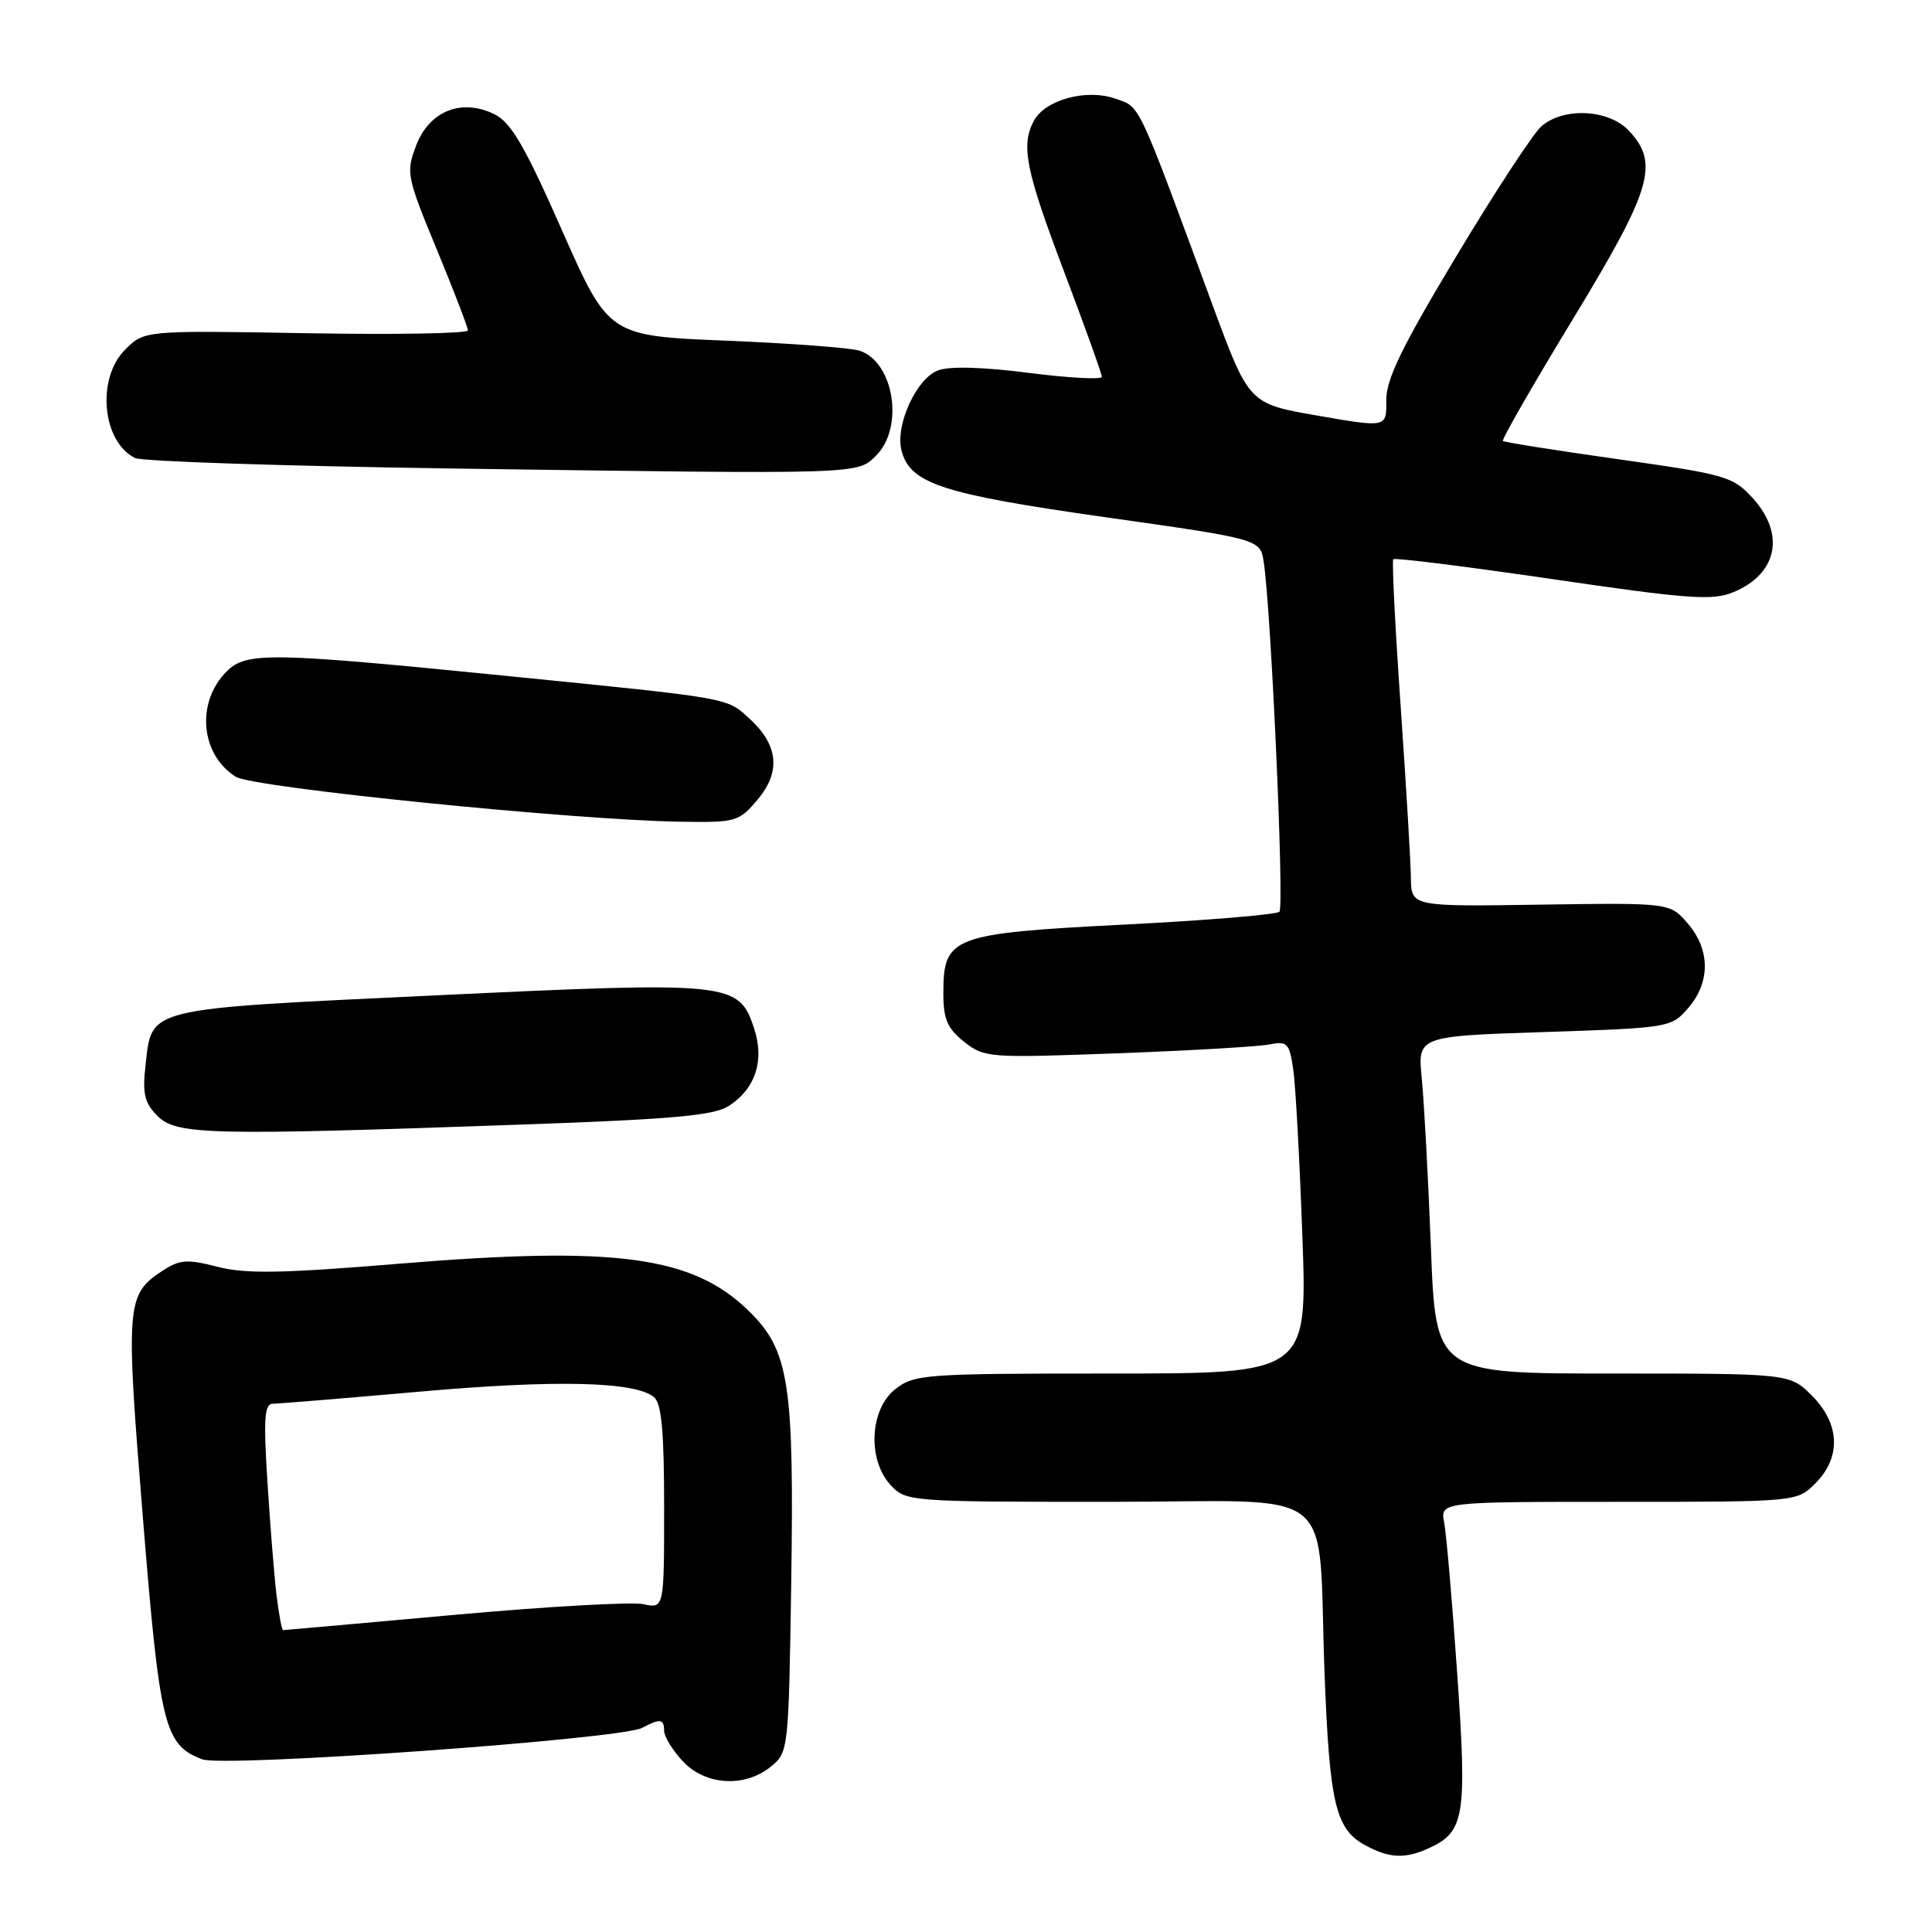 <?xml version="1.0" encoding="UTF-8" standalone="no"?>
<!DOCTYPE svg PUBLIC "-//W3C//DTD SVG 1.1//EN" "http://www.w3.org/Graphics/SVG/1.1/DTD/svg11.dtd" >
<svg xmlns="http://www.w3.org/2000/svg" xmlns:xlink="http://www.w3.org/1999/xlink" version="1.1" viewBox="0 0 256 256">
 <g >
 <path fill="currentColor"
d=" M 189.34 244.89 C 194.07 242.74 194.40 240.66 193.09 221.79 C 192.43 212.28 191.65 203.26 191.36 201.75 C 190.84 199.00 190.84 199.00 214.47 199.00 C 238.09 199.00 238.09 199.00 240.55 196.55 C 243.99 193.10 243.81 188.65 240.08 184.92 C 237.15 182.00 237.15 182.00 213.70 182.00 C 190.24 182.00 190.24 182.00 189.60 165.25 C 189.24 156.04 188.70 145.98 188.39 142.90 C 187.84 137.30 187.84 137.30 204.64 136.75 C 221.27 136.20 221.46 136.16 223.72 133.54 C 226.65 130.13 226.62 125.84 223.64 122.37 C 221.28 119.62 221.28 119.62 204.14 119.87 C 187.00 120.13 187.00 120.13 186.95 116.31 C 186.93 114.22 186.31 103.95 185.59 93.50 C 184.86 83.05 184.42 74.32 184.62 74.10 C 184.81 73.88 194.31 75.07 205.73 76.74 C 223.74 79.38 226.92 79.61 229.67 78.47 C 235.51 76.07 236.60 70.79 232.25 66.01 C 229.65 63.15 228.71 62.87 214.50 60.86 C 206.25 59.70 199.34 58.60 199.14 58.43 C 198.95 58.26 203.11 51.01 208.40 42.31 C 218.89 25.05 219.90 21.65 215.83 17.31 C 213.15 14.47 207.16 14.17 204.23 16.75 C 203.14 17.71 198.06 25.47 192.94 34.00 C 185.70 46.06 183.65 50.29 183.69 53.08 C 183.73 56.66 183.73 56.66 174.62 55.08 C 165.50 53.50 165.50 53.50 160.70 40.50 C 150.53 12.92 151.16 14.25 147.75 13.06 C 143.93 11.73 138.48 13.23 136.99 16.01 C 135.25 19.28 135.89 22.50 141.00 36.00 C 143.75 43.27 146.00 49.54 146.00 49.93 C 146.00 50.32 141.65 50.09 136.34 49.41 C 130.25 48.63 125.80 48.50 124.29 49.08 C 121.42 50.17 118.61 56.32 119.45 59.67 C 120.56 64.08 124.78 65.46 146.45 68.53 C 166.99 71.44 166.99 71.44 167.45 74.47 C 168.43 80.84 170.19 120.15 169.53 120.81 C 169.15 121.19 159.91 121.96 149.01 122.51 C 126.10 123.68 125.00 124.10 125.00 131.58 C 125.00 135.05 125.52 136.27 127.75 138.04 C 130.42 140.16 131.02 140.20 148.00 139.57 C 157.62 139.21 166.69 138.69 168.15 138.40 C 170.58 137.93 170.85 138.20 171.36 141.69 C 171.67 143.79 172.21 153.71 172.57 163.75 C 173.23 182.00 173.23 182.00 147.25 182.00 C 122.48 182.00 121.15 182.10 118.63 184.07 C 115.23 186.75 114.91 193.46 118.04 196.81 C 120.04 198.96 120.59 199.00 146.95 199.00 C 178.10 199.00 174.52 196.12 175.52 222.00 C 176.18 239.00 176.98 242.38 180.89 244.50 C 184.09 246.24 186.17 246.34 189.34 244.89 Z  M 102.14 234.09 C 104.47 232.20 104.50 231.92 104.84 209.84 C 105.24 183.26 104.57 178.93 99.22 173.71 C 91.77 166.44 81.68 165.08 53.00 167.44 C 37.37 168.73 32.57 168.82 28.83 167.86 C 24.78 166.82 23.81 166.89 21.54 168.38 C 16.73 171.53 16.63 172.72 18.92 200.94 C 21.18 228.82 21.76 231.20 26.80 233.12 C 29.69 234.21 82.27 230.46 85.09 228.95 C 87.47 227.68 88.00 227.75 88.00 229.35 C 88.00 230.10 89.10 231.90 90.45 233.35 C 93.44 236.58 98.66 236.91 102.14 234.09 Z  M 68.83 149.02 C 89.37 148.30 94.63 147.82 96.62 146.51 C 100.12 144.22 101.32 140.50 99.92 136.26 C 97.90 130.13 96.94 130.03 57.77 131.89 C 18.83 133.74 20.16 133.41 19.27 141.28 C 18.86 144.94 19.16 146.16 20.88 147.88 C 23.38 150.38 27.74 150.48 68.83 149.02 Z  M 100.41 105.92 C 103.48 102.27 103.13 98.72 99.35 95.26 C 96.24 92.41 97.16 92.57 67.00 89.55 C 35.73 86.42 32.63 86.37 30.03 88.97 C 25.94 93.06 26.56 99.99 31.25 102.93 C 33.57 104.37 76.05 108.67 90.16 108.88 C 97.55 109.00 97.91 108.89 100.41 105.92 Z  M 116.11 60.34 C 119.84 56.60 118.44 47.91 113.87 46.46 C 112.69 46.09 104.74 45.49 96.19 45.14 C 80.65 44.50 80.65 44.50 74.46 30.50 C 69.54 19.35 67.72 16.22 65.52 15.14 C 61.17 12.99 56.89 14.70 55.14 19.28 C 53.78 22.87 53.88 23.38 57.86 33.02 C 60.14 38.53 62.00 43.37 62.00 43.78 C 62.00 44.19 52.35 44.36 40.57 44.15 C 19.13 43.78 19.13 43.78 16.57 46.34 C 12.76 50.15 13.53 58.52 17.89 60.69 C 18.77 61.14 37.73 61.76 60.00 62.08 C 114.56 62.85 113.56 62.88 116.11 60.34 Z  M 36.63 211.25 C 36.32 208.64 35.78 201.89 35.43 196.25 C 34.90 187.92 35.04 186.00 36.16 186.00 C 36.91 186.00 45.62 185.28 55.51 184.41 C 73.61 182.80 84.14 183.05 86.65 185.12 C 87.66 185.96 88.00 189.61 88.00 199.70 C 88.00 213.16 88.00 213.16 85.25 212.56 C 83.74 212.23 72.46 212.87 60.18 213.98 C 47.91 215.09 37.71 216.00 37.52 216.00 C 37.34 216.00 36.94 213.86 36.63 211.25 Z "/>
</g>
</svg>